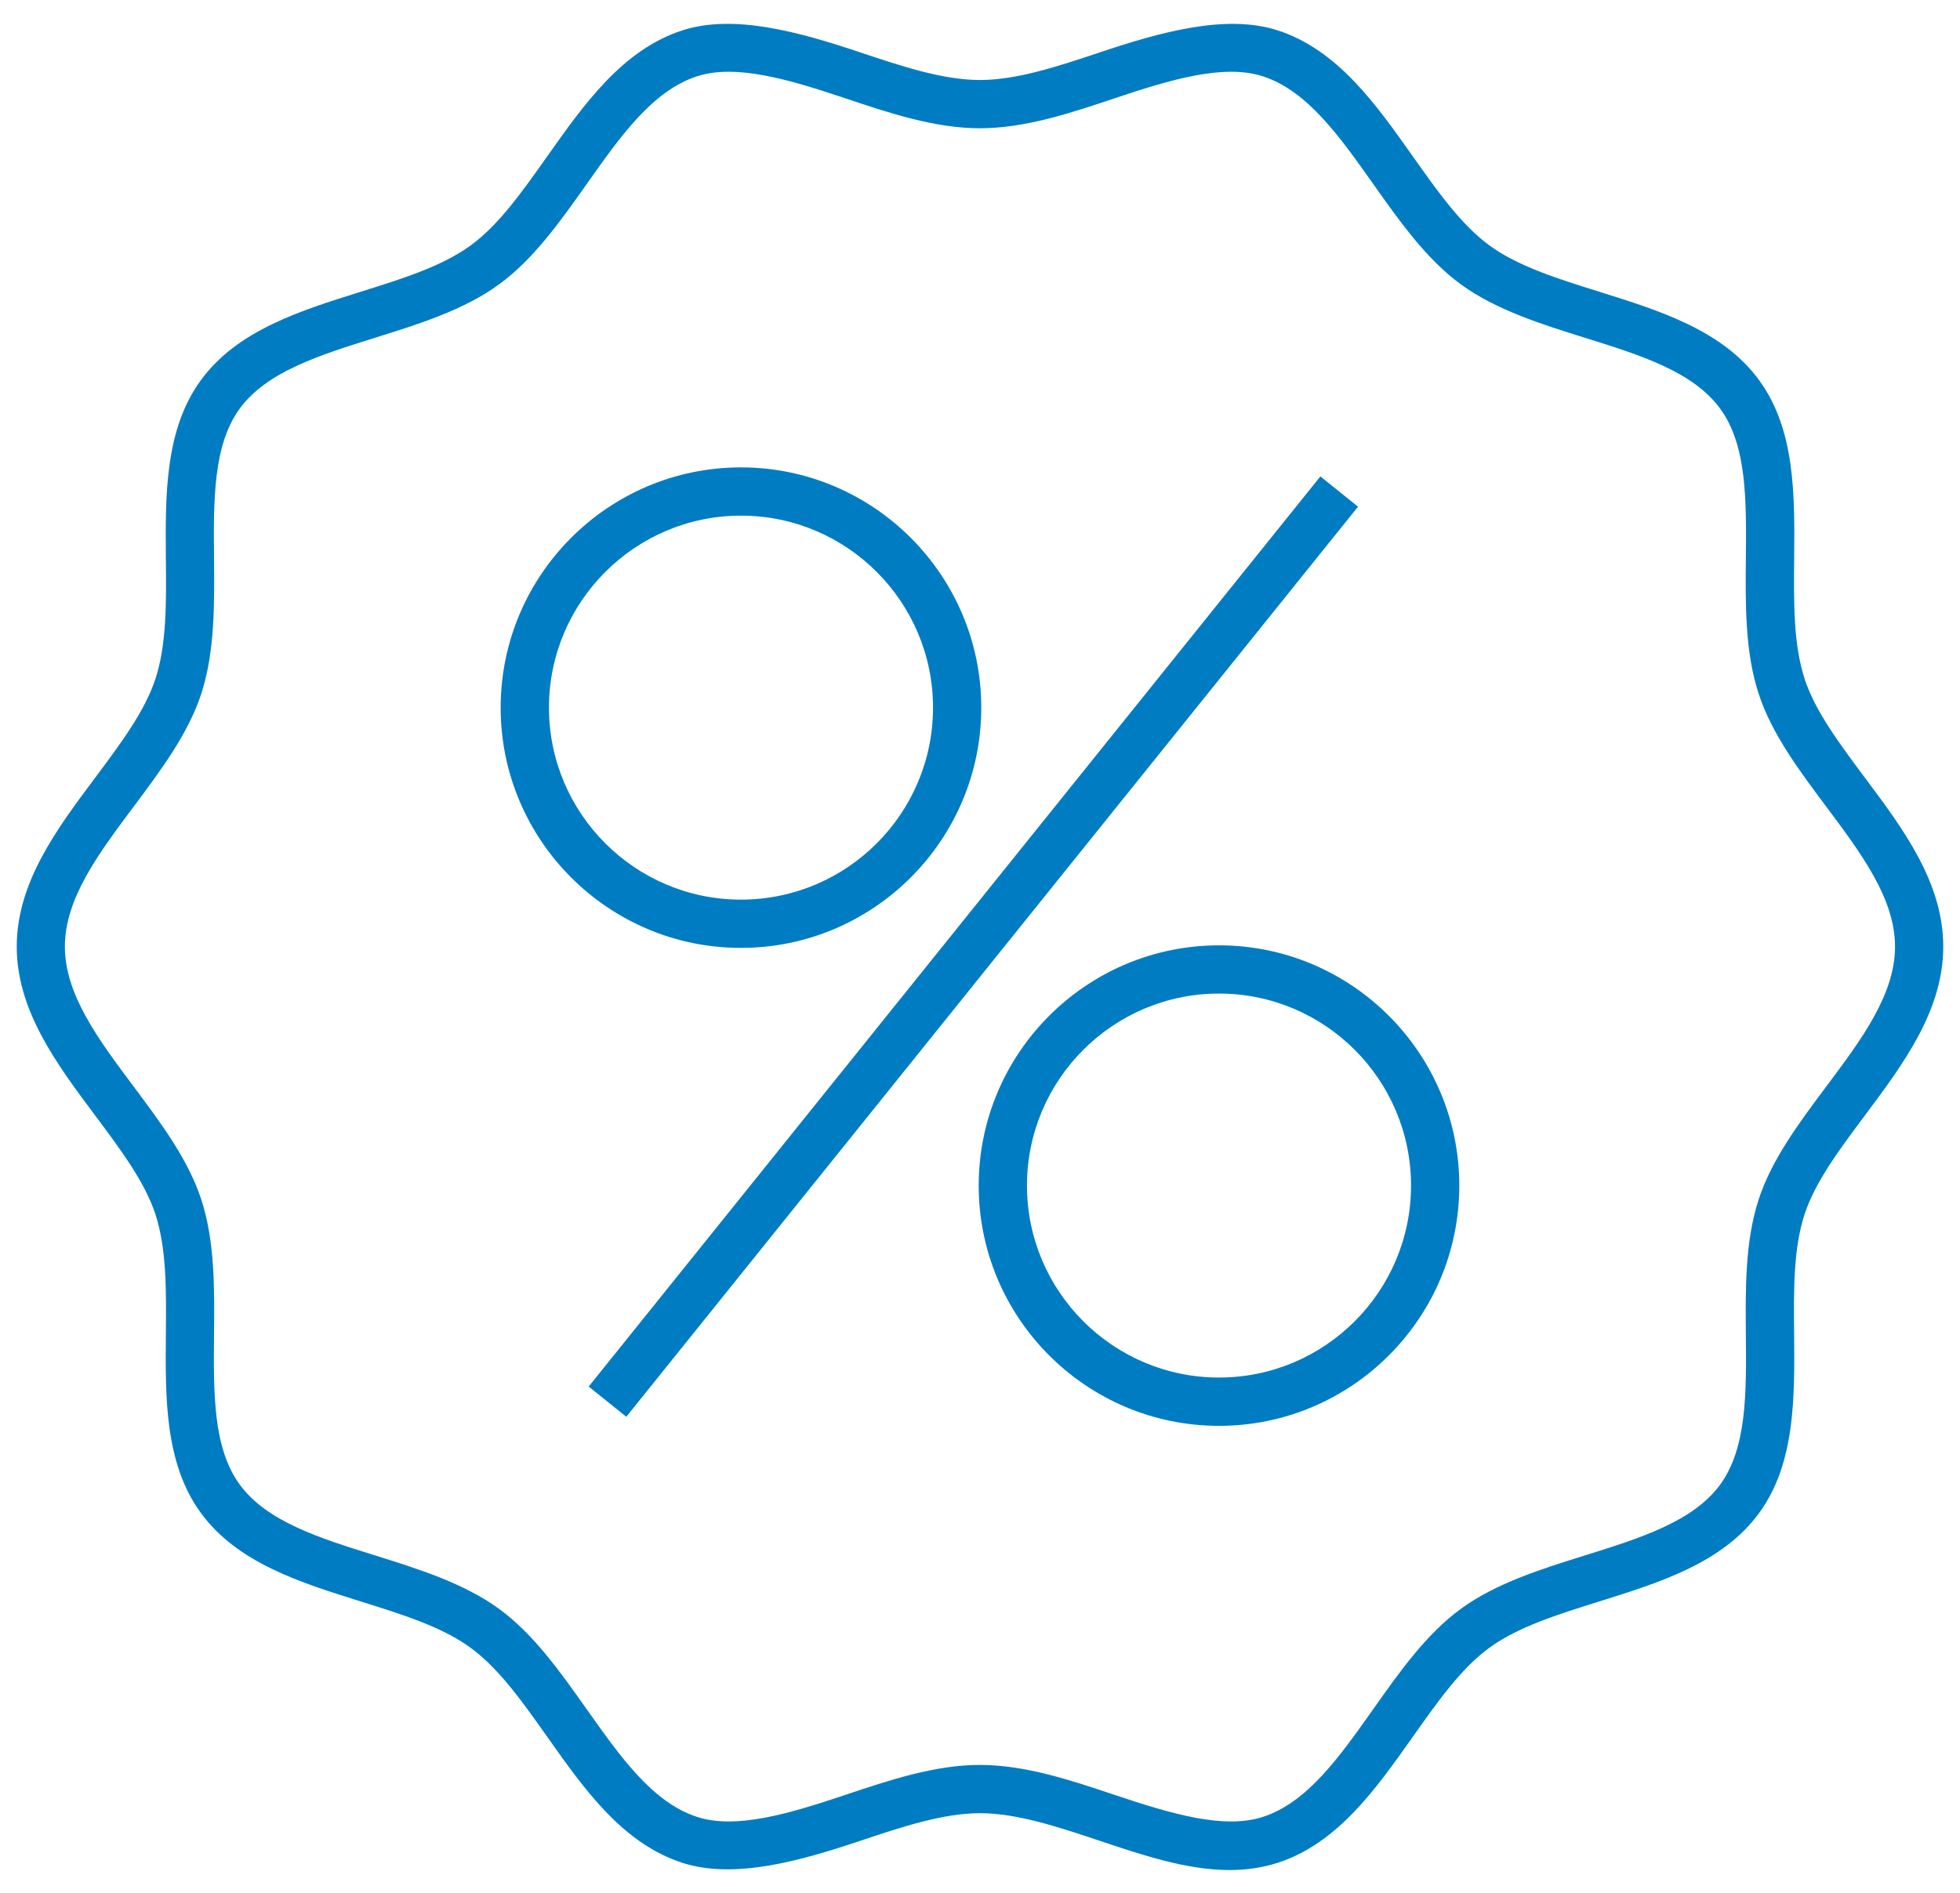<svg width="59" height="57" viewBox="0 0 59 57" fill="none" xmlns="http://www.w3.org/2000/svg">
<path d="M29.538 21.306C29.538 17.318 26.293 14.072 22.304 14.072C18.315 14.072 15.071 17.317 15.071 21.306C15.071 25.294 18.315 28.539 22.304 28.539C26.293 28.539 29.538 25.293 29.538 21.306ZM16.525 21.306C16.525 18.119 19.117 15.525 22.306 15.525C25.494 15.525 28.086 18.117 28.086 21.306C28.086 24.494 25.494 27.086 22.306 27.086C19.117 27.086 16.525 24.492 16.525 21.306Z" fill="#007CC3"/>
<path d="M36.695 28.462C32.707 28.462 29.461 31.707 29.461 35.696C29.461 39.685 32.706 42.929 36.695 42.929C40.683 42.929 43.928 39.685 43.928 35.696C43.928 31.707 40.682 28.462 36.695 28.462ZM36.695 41.475C33.508 41.475 30.914 38.883 30.914 35.694C30.914 32.506 33.506 29.914 36.695 29.914C39.883 29.914 42.475 32.506 42.475 35.694C42.475 38.883 39.883 41.475 36.695 41.475Z" fill="#007CC3"/>
<path d="M39.746 14.344L17.721 41.746L18.853 42.656L40.879 15.255L39.746 14.344Z" fill="#007CC3"/>
<path d="M56.13 23.405C55.363 22.378 54.638 21.407 54.321 20.434C53.985 19.398 53.995 18.146 54.008 16.823C54.026 14.915 54.043 12.943 52.959 11.455C51.864 9.948 49.972 9.357 48.144 8.784C46.888 8.392 45.701 8.021 44.836 7.39C43.988 6.771 43.279 5.769 42.526 4.704C41.413 3.128 40.26 1.499 38.463 0.915C36.901 0.411 34.92 0.969 33.102 1.578C31.883 1.986 30.623 2.409 29.5 2.409C28.377 2.409 27.117 1.986 25.898 1.578C24.089 0.972 22.095 0.408 20.539 0.915C18.741 1.499 17.589 3.128 16.474 4.705C15.723 5.767 15.015 6.773 14.167 7.39C13.301 8.021 12.115 8.39 10.859 8.784C9.03 9.357 7.138 9.947 6.042 11.453C4.958 12.943 4.977 14.916 4.993 16.821C5.006 18.146 5.018 19.398 4.681 20.434C4.364 21.407 3.639 22.378 2.872 23.405C1.708 24.962 0.504 26.572 0.504 28.5C0.504 30.428 1.708 32.038 2.872 33.595C3.639 34.622 4.364 35.593 4.681 36.566C5.016 37.602 5.006 38.853 4.993 40.177C4.976 42.085 4.958 44.057 6.042 45.545C7.138 47.052 9.03 47.644 10.858 48.216C12.113 48.608 13.301 48.979 14.165 49.61C15.014 50.229 15.723 51.231 16.476 52.296C17.589 53.872 18.741 55.501 20.539 56.085C22.105 56.59 24.081 56.031 25.898 55.422C27.118 55.014 28.378 54.591 29.5 54.591C30.622 54.591 31.883 55.014 33.102 55.422C34.394 55.855 35.73 56.303 37.013 56.303C37.527 56.303 38.015 56.228 38.462 56.085C40.259 55.501 41.411 53.872 42.526 52.295C43.277 51.233 43.985 50.227 44.833 49.61C45.7 48.979 46.885 48.61 48.141 48.216C49.97 47.644 51.862 47.053 52.958 45.547C54.042 44.057 54.023 42.084 54.007 40.179C53.994 38.853 53.982 37.602 54.319 36.566C54.636 35.593 55.361 34.622 56.129 33.595C57.292 32.038 58.496 30.428 58.496 28.5C58.496 26.572 57.294 24.962 56.13 23.405ZM54.966 32.724C54.161 33.801 53.328 34.914 52.938 36.117C52.528 37.377 52.542 38.809 52.554 40.192C52.57 41.94 52.584 43.591 51.784 44.694C50.968 45.811 49.386 46.305 47.706 46.831C46.394 47.241 45.037 47.665 43.979 48.435C42.936 49.194 42.125 50.343 41.339 51.456C40.317 52.902 39.352 54.27 38.014 54.703C36.843 55.085 35.236 54.605 33.563 54.044C32.233 53.598 30.859 53.138 29.499 53.138C28.139 53.138 26.764 53.598 25.434 54.044C23.763 54.605 22.154 55.085 20.983 54.703C19.645 54.268 18.68 52.902 17.659 51.458C16.872 50.345 16.059 49.194 15.017 48.435C13.957 47.665 12.602 47.241 11.29 46.83C9.613 46.307 8.027 45.811 7.213 44.692C6.411 43.591 6.427 41.94 6.443 40.192C6.456 38.809 6.471 37.377 6.06 36.117C5.669 34.914 4.836 33.801 4.031 32.724C2.963 31.296 1.953 29.946 1.953 28.5C1.953 27.054 2.962 25.704 4.031 24.276C4.836 23.199 5.669 22.086 6.06 20.883C6.469 19.623 6.455 18.192 6.443 16.808C6.427 15.06 6.413 13.409 7.213 12.306C8.029 11.189 9.611 10.695 11.291 10.169C12.603 9.759 13.96 9.335 15.018 8.565C16.062 7.806 16.872 6.657 17.659 5.544C18.68 4.098 19.645 2.73 20.983 2.297C22.154 1.917 23.762 2.395 25.434 2.956C26.764 3.402 28.139 3.862 29.499 3.862C30.859 3.862 32.233 3.402 33.563 2.956C35.234 2.395 36.843 1.917 38.014 2.297C39.352 2.732 40.317 4.098 41.339 5.542C42.125 6.655 42.939 7.806 43.98 8.565C45.04 9.335 46.395 9.759 47.708 10.17C49.385 10.693 50.97 11.189 51.784 12.308C52.586 13.409 52.57 15.06 52.554 16.808C52.541 18.192 52.526 19.623 52.938 20.883C53.328 22.086 54.161 23.199 54.966 24.276C56.034 25.704 57.044 27.054 57.044 28.5C57.044 29.946 56.036 31.296 54.966 32.724Z" fill="#007CC3"/>
</svg>
